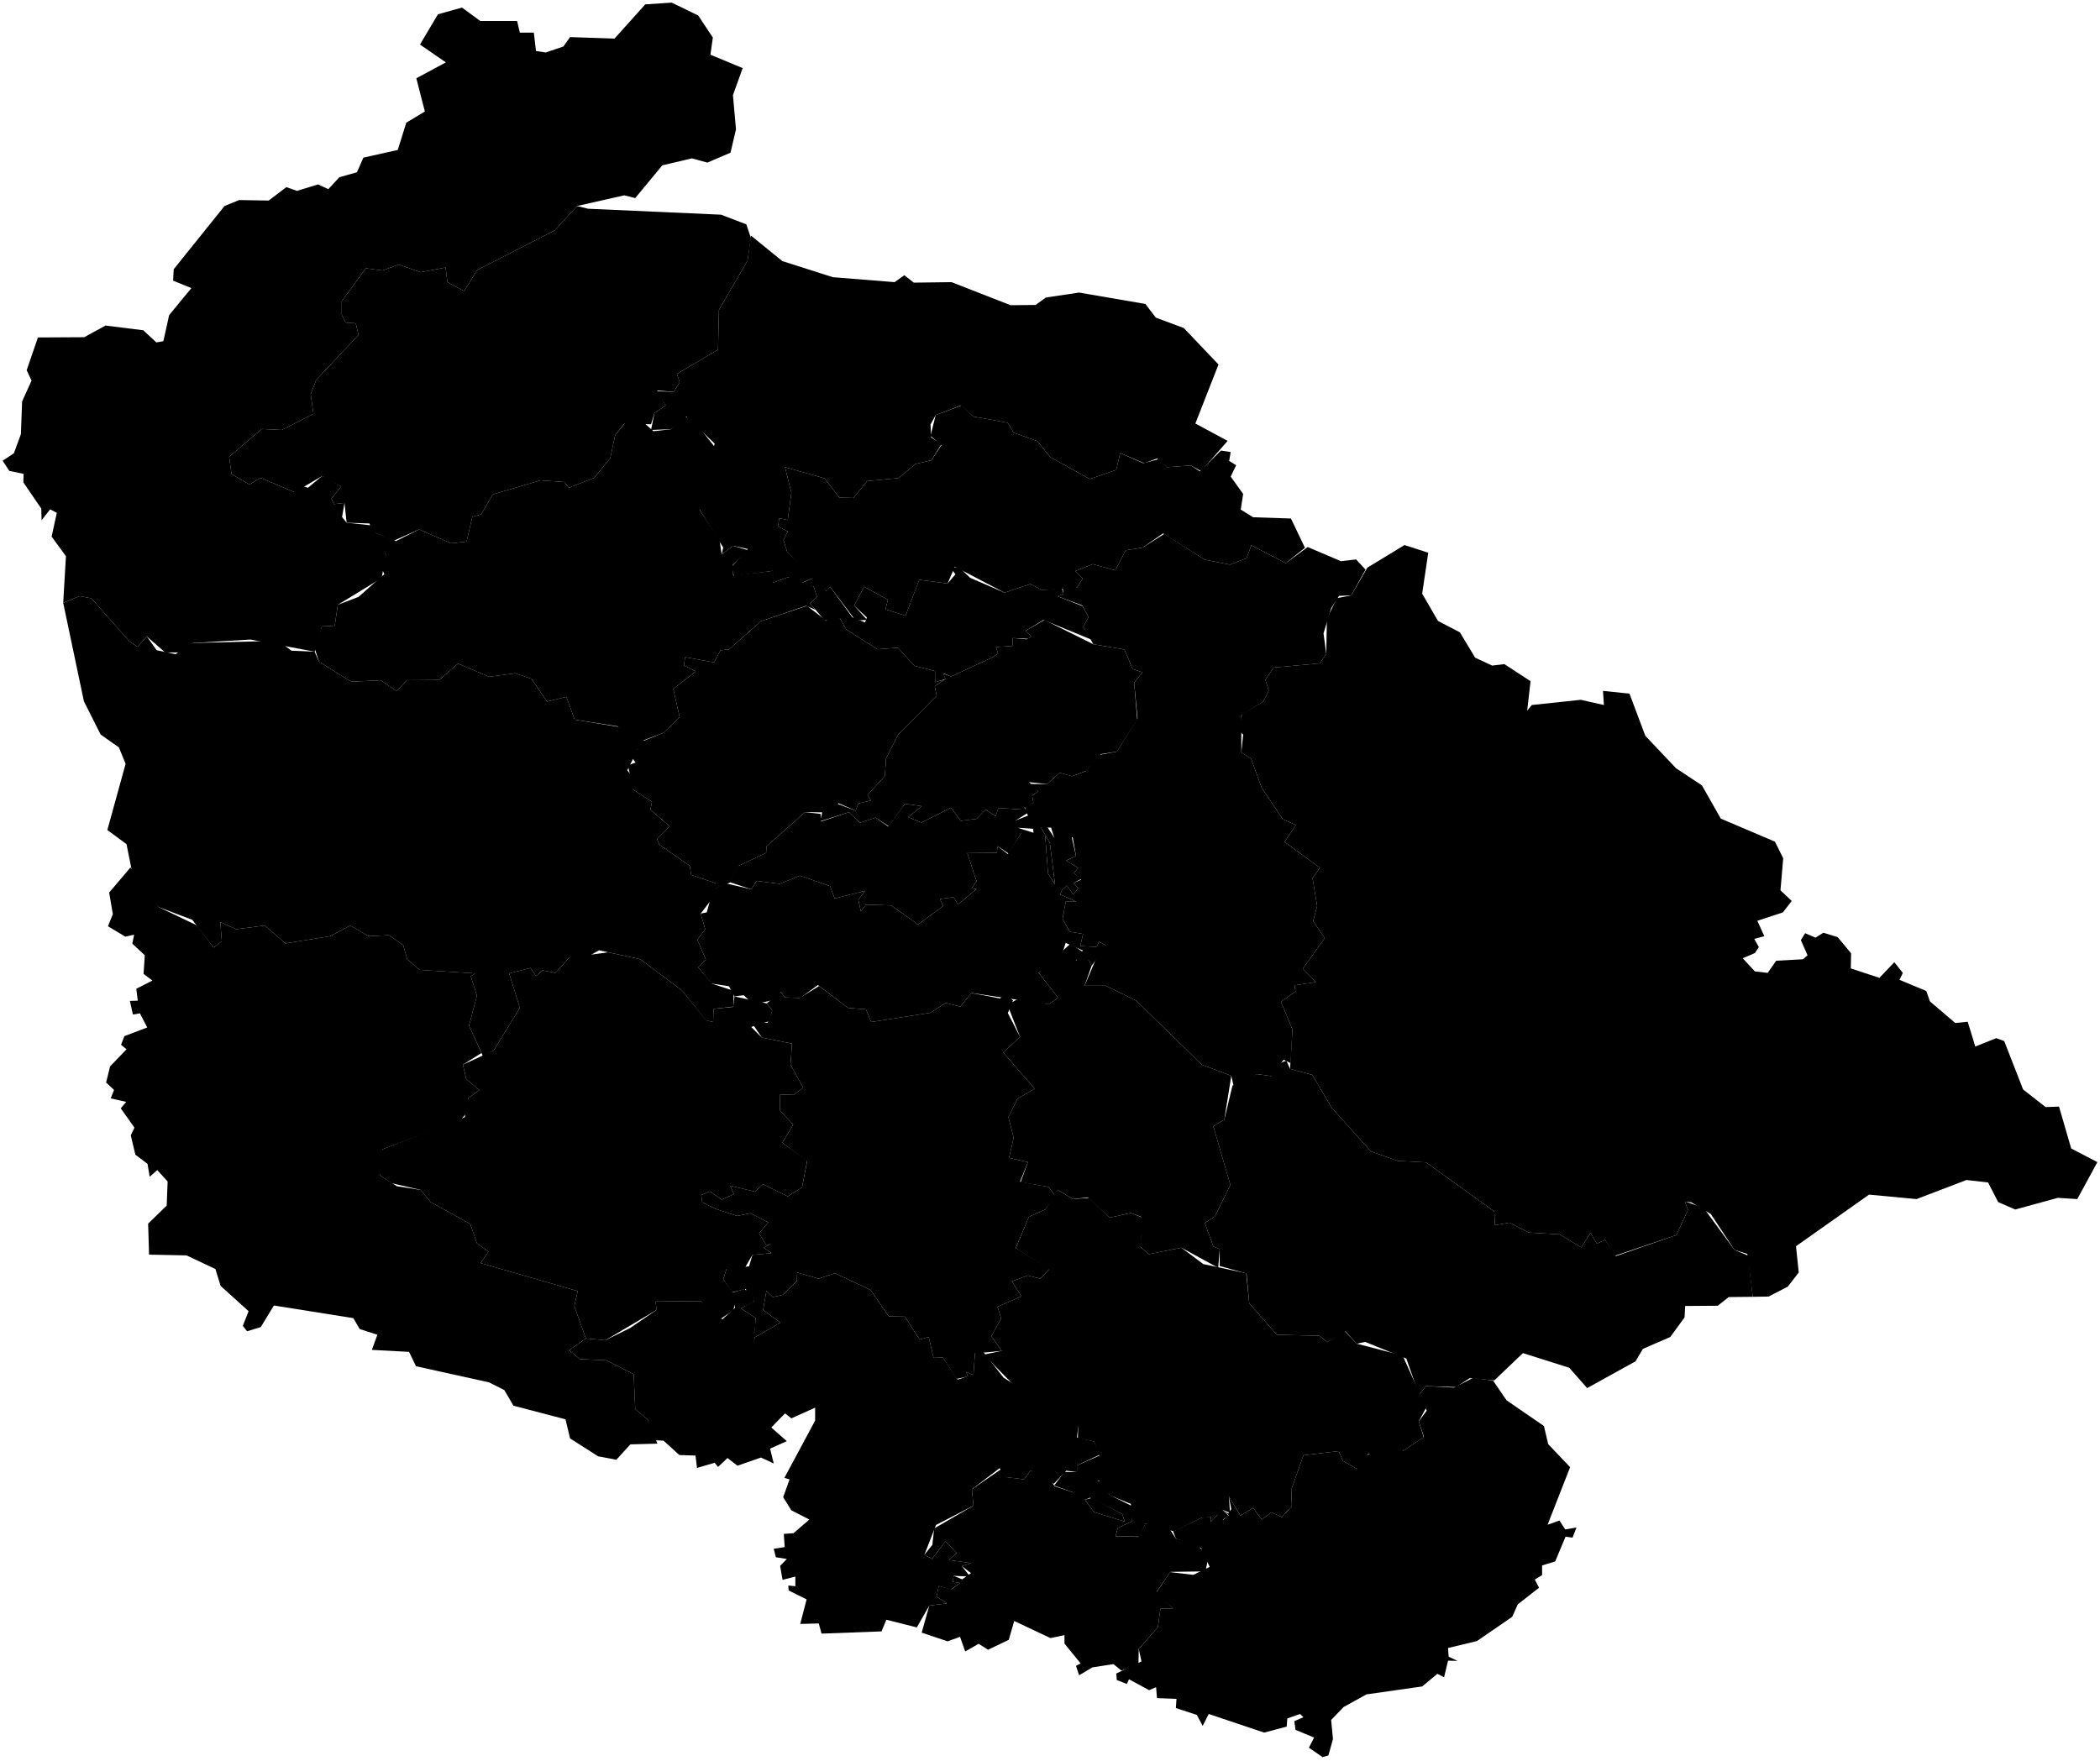 <?xml version="1.0"?>
<svg xmlns="http://www.w3.org/2000/svg" version="1.2" baseProfile="tiny" width="800" height="671"
    viewBox="0 0 800 671" stroke-linecap="round" stroke-linejoin="round">
    <g id="jammukashmir_district">
        <path
            d="M 284.782 99.291 273.881 118.099 273.533 133.22 257.877 142.482 258.921 145.601 256.717 149.287 250.339 148.815 253.586 154.485 249.295 157.415 248.019 161.668 237.814 161.479 234.335 165.827 232.479 174.616 226.333 182.082 216.707 185.863 214.967 183.689 205.922 183.027 187.714 188.415 183.307 195.975 179.944 196.921 177.741 206.372 171.826 207.033 159.649 201.74 149.907 206.088 141.905 202.591 140.746 199.472 132.048 199.189 131.236 191.628 127.177 192.1 126.249 190.021 129.96 185.39 122.654 181.421 112.217 187.564 99.228 182.082 95.053 184.634 88.211 180.665 87.283 174.049 99.692 163.464 107.346 163.842 119.407 157.699 118.363 150.232 120.451 144.751 136.571 127.644 135.527 123.202 131.7 122.919 130.192 119.989 130.192 114.791 139.354 102.221 145.732 103.072 151.879 100.803 160.229 103.733 169.739 101.937 170.434 107.513 176.813 110.916 181.8 102.882 211.372 87.761 219.838 78.499 224.013 79.538 274.693 81.807 284.318 85.493 286.058 90.691 284.782 99.291 Z" />
        <path
            d="M 453.637 177.357 444.707 178.018 440.764 174.71 435.893 176.506 426.731 172.631 425.224 179.058 415.134 182.555 400.058 174.143 395.187 168.095 386.141 164.881 383.938 161.101 370.833 158.738 366.078 154.485 356.453 158.171 354.481 161.762 354.713 166.677 358.656 169.229 354.829 175.372 348.799 176.79 342.304 182.177 330.359 183.311 325.14 189.738 319.806 189.643 314.123 182.271 299.047 178.018 301.482 187.753 300.091 198.149 296.843 197.488 296.38 200.606 300.091 202.497 298.467 205.804 299.859 210.246 310.296 220.076 304.265 222.533 300.322 219.887 294.408 222.06 294.408 217.524 279.564 219.508 278.752 215.917 284.898 209.207 279.216 207.978 274.925 211.286 275.505 208.64 266.227 193.707 272.257 169.04 261.472 158.738 255.673 163.558 248.019 163.842 249.295 157.415 253.586 154.485 250.107 149.098 256.717 149.287 258.921 145.601 257.877 142.482 273.533 133.22 273.881 118.099 284.782 99.291 286.058 89.746 298.003 99.48 317.254 105.623 340.796 107.513 344.508 104.867 348.103 107.703 362.483 107.513 384.982 116.303 394.491 116.208 398.434 113.373 411.075 111.483 436.357 115.83 440.3 121.028 450.969 124.998 464.19 138.891 455.376 161.385 467.669 168 457.58 179.53 453.637 177.357 Z" />
        <path
            d="M 274.925 211.286 279.216 207.978 285.014 209.679 279.1 215.35 279.332 219.32 294.408 217.524 294.408 222.06 300.322 219.887 309.948 223.478 311.224 227.447 308.557 229.905 310.644 232.362 307.049 230.85 289.885 236.709 277.708 247.484 274.461 247.767 272.025 252.398 261.008 250.413 260.544 253.532 265.067 255.801 256.485 262.511 258.921 273.285 252.774 279.239 245.236 282.075 244.656 285.099 241.177 285.76 235.378 276.782 218.911 274.23 215.779 265.535 208.357 267.331 202.442 258.636 196.18 256.557 186.322 257.88 174.493 252.871 167.303 259.108 155.01 259.203 151.067 263.361 145.037 259.203 133.787 259.77 121.494 252.115 119.755 246.633 122.654 238.694 127.525 238.411 128.685 230.472 136.571 227.447 146.428 218.752 145.037 216.012 147.008 211.381 141.905 202.591 150.835 206.183 159.649 201.74 171.826 207.033 177.741 206.372 179.944 196.921 183.307 195.975 187.714 188.415 205.922 183.027 214.967 183.689 216.707 185.863 226.333 182.082 232.479 174.616 234.335 165.827 238.162 161.196 245.004 160.817 248.947 164.314 255.673 163.558 260.08 158.549 264.371 159.778 266.923 163.558 273.069 171.308 266.459 194.18 274.113 205.899 274.925 211.286 Z" />
        <path
            d="M 370.833 158.738 383.938 161.101 386.141 164.881 395.187 168.095 400.058 174.143 415.134 182.555 425.224 179.058 426.731 172.631 435.545 176.506 441.576 174.899 444.707 178.018 453.637 177.357 457.116 179.625 465.118 171.686 468.829 172.253 468.249 175.656 470.917 177.262 468.829 181.61 473.584 188.226 472.656 194.18 477.411 197.109 491.791 197.582 497.126 208.734 489.82 214.594 476.715 207.789 474.86 212.704 468.597 215.161 458.971 213.271 443.083 203.253 435.313 208.64 428.819 209.679 424.876 217.335 416.294 214.972 409.568 217.618 412.467 220.454 410.264 223.951 397.043 224.896 392.52 222.533 382.662 225.841 363.759 215.917 360.976 222.344 350.19 220.926 344.971 234.63 337.317 232.173 338.245 228.487 329.199 223.572 325.372 230.755 330.359 236.237 325.952 236.426 316.211 223.572 314.935 225.179 312.615 223.478 299.859 210.246 298.467 205.804 300.091 202.497 296.38 200.606 296.843 197.488 300.091 198.149 301.482 187.753 299.047 178.018 314.123 182.271 319.806 189.643 325.14 189.738 330.359 183.311 342.304 182.177 348.799 176.79 354.829 175.372 358.656 169.607 354.481 166.11 356.453 158.171 366.31 154.485 370.833 158.738 Z" />
        <path
            d="M 458.971 213.271 468.597 215.161 474.86 212.704 476.715 207.789 489.82 214.594 498.17 208.451 510.811 213.838 516.609 213.176 520.205 217.051 514.754 226.88 510.115 227.069 507.1 231.795 504.2 241.34 505.244 249.185 502.809 252.776 485.181 254.383 482.05 259.014 483.325 263.172 481.238 267.331 472.888 272.529 472.888 286.706 476.599 289.068 480.658 300.221 488.66 312.129 493.647 314.397 489.356 320.824 502.809 330.653 500.025 334.622 501.765 345.208 500.257 350.973 504.664 357.494 496.314 369.119 501.301 374.222 493.183 375.451 493.531 377.814 487.964 381.689 492.371 392.274 491.675 405.127 489.008 403.804 484.253 410.042 478.803 409.286 473.236 413.066 469.873 413.444 469.061 409.947 457.812 405.694 432.878 381.311 421.281 375.64 413.163 375.64 419.657 360.329 421.513 360.329 418.613 358.817 417.802 360.802 411.539 360.518 412.583 355.887 407.48 355.037 404.813 350.217 405.973 343.601 410.031 343.601 403.885 340.86 404.581 339.159 406.436 337.458 408.872 340.86 410.727 338.497 409.104 336.418 411.887 335.19 409.104 332.732 410.727 330.748 406.089 327.912 409.916 326.211 408.64 319.028 401.566 319.123 400.406 315.342 396.579 315.342 399.942 321.202 401.913 336.985 399.246 332.827 398.202 318.745 393.796 317.894 393.564 315.815 386.837 315.342 386.953 312.601 391.592 310.806 390.316 307.309 393.68 305.986 393.216 303.15 395.651 301.544 390.896 298.708 398.898 298.803 403.653 294.455 408.408 295.779 413.511 293.888 418.729 287.651 425.456 286.422 433.342 273.758 432.066 260.148 435.197 256.179 431.486 254.95 428.355 247.484 416.526 245.499 412.699 238.883 414.67 235.103 412.235 230.661 402.957 227.258 405.161 226.219 404.697 223.383 410.264 223.951 412.467 220.454 409.568 217.618 416.294 214.972 424.876 217.335 428.819 209.679 435.313 208.64 443.547 203.442 458.971 213.271 Z" />
        <path
            d="M 667.72 494.156 665.633 477.806 660.762 476.294 651.716 462.59 644.294 458.148 641.859 457.864 643.018 461.078 638.611 470.623 615.069 478.562 611.474 472.419 608.343 473.931 605.907 469.773 602.428 475.349 594.078 470.34 582.365 469.678 575.059 465.898 569.492 466.843 569.26 461.645 543.283 442.932 532.497 442.365 522.292 438.773 507.332 422.139 499.909 409.569 491.443 407.301 492.371 392.274 487.964 381.689 493.531 377.814 493.183 375.451 501.301 374.222 496.314 369.119 504.664 357.494 500.257 350.973 501.765 345.208 500.025 334.622 502.809 330.653 489.356 320.824 493.647 314.397 488.66 312.129 480.658 300.221 476.599 289.068 472.888 286.706 473.584 279.901 471.844 278.389 473.12 272.151 481.238 267.331 483.325 263.172 482.05 259.014 485.181 254.383 502.809 252.776 505.244 249.185 505.476 235.859 509.303 227.92 514.754 226.88 520.9 216.295 535.049 207.695 544.095 210.625 541.775 226.219 547.806 236.615 556.156 240.962 561.954 250.602 568.449 253.627 573.087 253.06 583.061 259.581 581.785 270.828 583.525 268.654 602.196 266.669 611.01 268.654 610.662 263.267 620.752 264.307 626.782 280.373 638.495 292.754 648.353 299.276 655.543 311.94 676.186 320.729 679.317 327.062 678.274 339.253 682.565 343.317 679.201 347.665 669.46 350.878 672.127 356.738 668.3 357.777 670.04 360.896 668.532 363.165 663.893 365.149 668.532 370.158 673.403 370.726 676.65 366.094 686.856 365.527 688.595 364.015 686.044 358.25 687.667 355.604 691.61 357.305 694.626 355.415 700.076 357.116 705.179 363.259 705.063 369.024 715.964 372.616 721.647 366.661 724.894 370.726 723.619 373.372 733.824 377.625 735.216 381.594 744.841 389.817 749.596 389.344 752.495 398.795 760.497 395.582 763.513 396.716 770.703 415.146 779.285 421.856 784.388 421.667 789.026 437.639 799 442.837 791.346 456.919 783.924 456.447 767.688 460.889 761.193 458.053 757.366 450.587 749.132 449.642 730.113 456.919 712.021 455.218 684.188 474.876 685.232 484.894 681.057 490.281 673.751 494.062 667.72 494.156 Z" />
        <path
            d="M 382.662 225.841 392.52 222.533 397.043 224.896 404.465 224.045 405.161 226.219 402.957 227.258 412.351 230.944 414.67 235.103 412.699 238.883 415.946 243.798 397.507 236.237 390.664 240.395 392.868 242.475 391.476 243.42 385.793 243.136 385.678 246.161 379.415 246.539 380.227 249.09 377.791 250.602 362.367 257.785 359.352 256.557 360.164 258.73 356.221 259.959 356.221 255.706 348.335 253.721 342.072 246.822 334.186 247.389 322.357 239.828 320.038 235.67 318.298 237.371 313.891 236.048 308.557 229.905 311.224 227.447 309.948 223.478 304.961 222.344 310.296 220.076 314.819 225.179 316.211 223.572 324.676 235.197 329.547 237.182 330.243 235.292 325.372 230.755 329.199 223.572 338.245 228.487 337.317 232.173 344.971 234.63 350.19 220.926 360.976 222.344 363.991 218.847 362.251 216.484 365.151 215.917 369.558 220.17 382.662 225.841 Z" />
        <path
            d="M 320.038 235.67 322.357 239.828 334.186 247.389 342.072 246.822 348.335 253.721 356.221 255.706 356.221 259.959 359.816 258.919 356.105 261.471 356.801 265.157 342.188 279.901 337.549 288.974 337.086 295.684 330.475 302.961 331.751 305.041 326.996 306.175 325.952 308.916 319.458 306.08 314.819 309.577 306.701 309.483 291.973 322.525 291.857 324.982 281.419 329.897 278.056 336.324 271.678 338.875 272.489 336.513 263.328 333.394 262.748 329.897 251.151 321.863 250.339 319.69 255.094 314.87 247.787 308.538 248.367 305.513 241.177 300.882 239.206 291.62 242.105 290.58 240.713 288.596 244.772 282.453 252.774 279.239 258.921 273.285 256.485 262.511 265.067 255.801 260.544 253.532 261.008 250.413 272.025 252.398 274.461 247.767 277.708 247.484 289.885 236.709 307.397 230.85 314.587 236.331 320.038 235.67 Z" />
        <path
            d="M 416.526 245.499 428.355 247.484 431.486 254.95 435.197 256.179 432.066 260.148 433.226 274.23 425.456 286.422 419.309 287.367 413.859 293.699 408.408 295.779 403.653 294.455 398.898 298.803 392.056 298.047 395.651 301.544 393.216 303.15 393.68 305.986 388.925 308.443 380.343 307.876 379.299 310.995 375.472 308.538 371.993 312.034 365.962 312.791 362.251 307.781 351.002 313.452 346.015 311.373 351.118 307.214 344.74 306.269 338.593 314.87 333.606 311.562 327.576 313.547 323.401 309.483 312.384 312.979 313.311 309.199 318.994 306.269 325.952 308.916 326.996 306.175 331.751 305.041 330.475 302.961 337.086 295.684 337.549 288.974 342.188 279.901 356.801 265.157 356.105 261.471 360.164 258.73 359.236 256.651 362.367 257.785 377.791 250.602 380.227 249.09 379.415 246.539 385.678 246.161 385.793 243.136 391.128 243.609 392.868 242.475 390.664 240.395 397.854 236.237 416.526 245.499 Z" />
        <path
            d="M 55.971 242.569 59.682 247.767 66.872 249.279 73.366 245.026 105.954 244.176 111.057 247.956 119.871 248.334 121.494 252.115 133.787 259.77 145.037 259.203 151.067 263.361 155.01 259.203 167.303 259.108 174.493 252.871 186.322 257.88 196.18 256.557 202.442 258.636 208.357 267.331 215.779 265.535 218.911 274.23 235.61 276.971 242.917 285.76 238.974 293.51 241.873 297.385 241.177 300.882 248.367 305.513 247.787 308.538 255.094 314.87 250.339 319.69 251.151 321.863 262.748 329.897 263.328 333.394 272.489 336.513 272.373 341.049 266.923 348.137 268.662 354.092 265.647 358.061 268.894 365.622 265.995 368.646 271.33 374.884 279.448 377.53 279.448 383.579 271.793 384.43 271.678 389.439 268.894 388.777 259.848 377.436 243.96 365.527 228.188 362.125 222.853 365.149 216.823 364.866 211.604 370.726 206.733 369.78 204.182 371.954 202.095 368.835 193.977 370.914 198.036 384.051 188.062 400.307 184.003 402.481 178.668 390.856 181.684 379.421 179.364 372.049 180.988 370.914 159.881 369.591 155.126 365.527 153.619 360.14 148.168 356.36 140.398 356.738 133.44 352.674 125.785 356.738 108.737 359.479 100.852 352.674 89.95 354.092 83.92 351.351 84.499 358.628 81.368 361.085 73.25 350.5 60.493 345.68 55.623 340.293 50.636 333.866 48.2 321.675 40.894 316.287 47.852 291.053 45.301 284.815 38.343 279.901 31.964 267.236 24.078 229.716 30.341 227.164 34.864 228.014 49.244 244.365 52.375 246.444 55.971 242.569 Z" />
        <path
            d="M 344.74 306.269 351.118 307.214 346.015 311.373 351.002 313.452 362.251 307.781 365.962 312.791 371.993 312.034 375.472 308.538 379.299 310.995 380.343 307.876 388.925 308.443 389.157 306.647 391.824 309.577 386.953 312.601 388.925 317.611 384.286 325.266 379.995 322.431 379.763 324.982 368.514 325.077 371.993 335.757 370.137 338.497 371.993 338.781 364.919 344.641 363.295 341.9 358.076 342.561 359.352 345.208 349.726 352.296 339.521 345.019 329.895 344.735 327.924 347.287 326.996 342.845 329.547 339.442 317.95 342.372 316.211 337.647 304.729 333.677 296.959 336.796 288.261 335.662 286.174 338.875 277.94 336.135 281.187 329.991 291.857 324.982 291.973 322.525 306.701 309.483 312.615 310.144 312.731 313.074 323.401 309.483 327.576 313.547 333.606 311.562 338.361 314.964 344.74 306.269 Z" />
        <path
            d="M 401.566 319.123 407.944 317.611 409.916 326.211 406.089 327.912 410.727 330.748 409.104 332.732 411.887 334.906 409.104 336.418 410.727 338.497 408.872 340.86 406.436 337.458 404.581 339.159 403.885 340.86 410.031 343.601 405.973 343.601 404.813 350.217 407.48 355.037 412.583 355.887 411.539 360.518 417.802 360.802 418.613 358.817 421.513 360.329 415.83 368.079 414.902 366 410.495 366.567 409.336 364.393 412.583 362.219 405.973 359.29 404.233 364.582 395.651 370.631 403.073 380.177 399.478 382.728 370.021 378.381 365.846 383.579 360.28 382.161 354.365 385.942 331.867 389.439 329.895 384.619 323.053 384.051 311.572 375.356 304.845 380.271 299.047 380.082 297.423 378.003 295.104 380.933 287.218 382.728 283.275 379.231 279.796 379.704 277.708 375.829 271.098 374.789 265.995 368.646 268.894 365.622 265.647 358.061 268.662 354.092 266.923 348.137 269.242 347.665 271.678 338.875 276.548 336.607 286.174 338.875 288.261 335.662 296.959 336.796 304.729 333.677 316.211 337.647 317.95 342.372 329.547 339.442 326.996 342.845 327.924 347.287 329.895 344.735 339.521 345.019 349.726 352.296 359.352 345.208 358.076 342.561 363.295 341.9 364.919 344.641 371.993 338.781 370.137 338.497 371.993 335.757 368.514 325.077 379.763 324.982 379.995 322.431 383.938 325.455 388.925 317.611 387.417 315.342 398.202 318.745 399.246 332.827 401.913 336.985 399.942 321.202 396.579 315.342 398.666 314.681 401.566 319.123 Z" />
        <path
            d="M 243.96 365.527 259.848 377.436 269.01 388.777 271.678 389.439 271.793 384.43 279.332 383.673 279.796 379.704 292.089 382.35 294.176 384.997 292.9 389.155 286.174 391.329 290.233 395.393 301.714 397.661 301.134 405.694 306.005 414.484 302.294 417.225 297.191 417.036 297.075 423.084 302.178 428.566 298.003 435.465 307.513 442.175 305.541 452.477 300.091 455.88 290.697 451.248 287.566 454.084 278.172 451.816 279.564 455.029 274.925 457.108 270.402 453.989 267.155 455.407 267.502 458.148 272.721 460.7 280.839 463.346 285.826 462.306 292.668 465.803 289.189 469.962 291.973 474.593 293.712 473.931 290.929 475.443 293.944 477.522 286.638 478.184 283.623 483.382 276.78 483.571 275.505 487.446 280.607 494.629 279.332 499.26 273.997 502.946 267.039 495.763 249.759 495.952 250.107 499.165 230.624 510.696 223.201 510.034 218.794 497.748 220.07 491.983 183.075 481.303 186.09 476.955 181.684 473.742 179.132 466.37 164.056 458.053 160.229 453.422 149.212 450.87 144.805 447.941 143.993 443.121 145.732 437.923 177.045 425.731 178.436 418.359 182.611 415.429 177.625 411.176 176.349 405.694 188.062 400.307 198.036 384.051 193.977 370.914 202.095 368.835 204.182 371.954 206.733 369.78 211.604 370.726 216.823 364.866 231.667 362.881 243.96 365.527 Z" />
        <path
            d="M 414.902 366 415.83 368.079 413.163 375.64 421.281 375.64 432.878 381.311 457.812 405.694 469.061 409.947 466.394 426.676 462.219 429.133 468.713 451.532 462.799 463.535 458.971 465.992 462.219 474.971 464.654 476.01 464.074 483.099 450.042 475.443 437.633 477.901 434.502 475.16 434.849 463.724 430.79 462.212 422.672 464.007 414.438 456.258 408.756 456.919 402.957 453.422 401.913 455.69 399.478 452.288 388.809 450.493 391.592 442.837 384.402 441.23 386.141 433.575 384.17 425.636 387.649 418.642 394.143 414.862 382.198 401.063 388.577 395.109 383.822 382.917 388.229 380.366 399.478 382.728 403.073 380.177 395.651 370.631 407.828 359.573 412.815 362.976 409.8 365.906 414.902 366 Z" />
        <path
            d="M 323.053 384.051 329.895 384.619 331.867 389.439 354.365 385.942 360.28 382.161 365.846 383.579 370.021 378.381 380.923 380.46 383.242 378.948 385.909 381.216 383.938 386.036 388.577 395.109 382.198 401.063 394.143 414.862 387.649 418.642 384.17 425.636 386.141 433.575 384.402 441.23 391.592 442.837 388.577 450.303 399.478 452.288 401.913 455.69 398.318 460.794 391.94 463.724 386.953 475.538 399.71 483.571 396.347 487.257 391.476 486.028 385.446 488.297 389.157 493.967 379.995 497.937 381.387 502.379 377.675 509.183 381.618 514.76 371.413 515.705 370.833 523.927 368.05 522.793 368.746 524.494 364.455 525.439 359.236 517.312 355.641 517.406 353.785 509.467 350.306 510.412 344.74 501.717 338.593 501.623 331.635 491.51 318.066 485.178 311.804 487.257 303.686 484.894 303.57 488.108 298.235 493.4 294.408 494.251 291.973 491.888 290.697 499.165 297.307 503.986 287.45 509.656 286.986 512.019 287.913 502.284 282.231 498.504 287.334 495.858 284.202 494.251 284.202 491.132 278.868 492.455 275.505 487.446 276.78 483.571 285.362 482.531 286.638 478.184 293.944 477.522 290.929 475.443 293.712 473.931 291.973 474.593 289.189 469.962 292.668 465.803 285.826 462.306 280.839 463.346 272.721 460.7 267.502 458.148 267.155 455.407 270.402 453.989 274.925 457.108 279.564 455.029 278.172 451.816 287.566 454.084 290.697 451.248 300.091 455.88 305.541 452.477 307.513 442.365 298.003 435.465 302.178 428.566 297.075 423.084 297.191 417.036 302.294 417.225 306.005 414.484 301.134 405.694 301.714 397.661 290.233 395.393 286.522 389.911 292.436 389.722 294.176 384.997 292.089 382.35 297.423 378.003 299.047 380.082 304.613 380.271 312.036 375.735 323.053 384.051 Z" />
        <path
            d="M 491.443 407.301 499.909 409.569 507.332 422.139 522.292 438.773 532.497 442.365 543.283 442.932 569.26 461.645 569.492 466.843 575.059 465.898 582.365 469.678 594.078 470.34 602.428 475.349 605.907 469.773 608.343 473.931 611.474 472.419 615.533 478.657 638.611 470.623 643.018 461.078 641.859 457.77 649.049 460.322 660.762 476.294 665.981 478.468 667.72 494.156 658.558 494.251 654.384 497.559 641.975 497.653 641.743 502.001 636.292 509.467 625.855 514.004 623.071 518.729 604.632 528.936 597.789 521.186 580.162 515.61 569.26 526.006 559.867 525.156 554.648 528.558 543.167 528.18 540.615 531.583 535.745 517.689 520.088 511.357 516.841 512.019 512.55 507.293 505.592 511.452 502.693 508.995 486.457 508.616 475.903 496.614 474.86 485.272 464.654 482.437 464.654 476.01 462.219 474.971 458.971 465.992 462.799 463.535 468.713 451.532 462.219 429.133 466.394 426.676 469.525 413.633 478.803 409.286 484.253 410.042 486.341 405.6 490.052 404.182 491.443 407.301 Z" />
        <path
            d="M 223.201 510.034 230.624 510.696 240.017 506.065 250.107 499.165 249.759 495.952 267.039 495.763 275.157 502.757 280.027 498.315 278.984 492.55 283.739 491.132 287.334 496.047 282.231 498.504 287.913 502.284 287.218 512.019 287.45 509.656 297.307 503.986 290.697 499.165 291.973 491.888 294.408 494.251 298.235 493.4 303.57 488.108 303.686 484.894 311.804 487.257 318.066 485.178 331.635 491.51 338.593 501.623 344.74 501.717 350.306 510.412 353.785 509.467 355.641 517.406 359.236 517.312 364.803 525.723 368.746 524.4 368.05 522.793 370.833 523.927 371.413 515.705 373.964 514.382 382.314 524.967 405.857 539.805 410.727 543.869 410.264 547.744 416.758 549.256 419.077 554.265 410.264 558.424 410.264 560.975 406.204 560.408 401.45 565.417 392.636 560.314 390.084 563.716 383.242 562.866 380.807 559.463 370.253 567.497 370.833 573.734 356.569 581.106 352.162 592.447 355.061 594.054 360.164 587.344 364.455 591.786 361.44 594.432 370.021 595.661 366.426 596.795 369.558 600.764 363.295 600.481 362.947 602.749 365.73 603.222 362.251 605.679 357.612 604.356 356.801 608.42 360.744 610.971 354.017 611.822 349.262 620.139 337.665 617.209 335.81 621.651 312.963 622.502 311.92 618.627 304.845 618.816 307.281 609.459 300.438 606.057 300.322 604.167 302.99 604.45 302.99 600.764 298.119 601.993 297.191 596.7 299.743 594.054 295.568 593.393 294.756 590.179 298.931 589.518 298.583 584.509 302.294 584.225 308.325 579.027 301.482 575.53 298.351 570.521 300.786 563.716 298.815 563.149 310.528 541.317 310.528 536.403 301.482 540.466 299.047 538.576 293.828 543.963 299.743 549.162 293.364 551.997 294.756 557.668 289.885 555.399 280.955 558.518 277.128 555.588 273.533 558.991 272.257 557.384 265.531 559.369 264.951 554.643 258.805 554.454 252.774 548.972 248.947 548.784 246.744 540.939 241.989 536.97 241.409 523.644 230.971 518.351 220.882 517.879 216.823 514.476 223.201 510.034 Z" />
        <path
            d="M 433.806 628.361 441.112 620.044 442.04 613.051 446.911 612.862 440.416 607.002 445.751 599.063 454.565 600.103 460.827 597.078 457.58 589.896 447.954 586.304 446.911 583.563 457.928 578.271 461.291 578.176 461.175 579.972 463.842 577.137 465.93 579.121 468.133 577.42 465.698 575.341 467.901 576.759 469.061 575.057 468.133 570.237 472.54 577.515 477.411 574.585 480.658 579.027 484.369 576.286 488.312 578.082 492.139 573.923 491.907 567.686 496.546 554.549 509.999 552.942 511.507 556.628 516.957 559.747 517.885 555.872 524.959 552.469 534.353 552.942 542.471 547.555 540.5 541.601 543.515 537.537 540.615 531.583 543.167 528.18 553.952 528.747 561.142 525.061 568.797 526.101 573.899 533.567 588.164 543.396 589.787 550.296 598.137 559.085 589.555 581.012 594.078 579.405 596.282 582.807 600.573 582.051 599.065 585.926 596.398 585.548 592.455 594.999 587.468 596.511 587.468 600.197 584.685 601.898 586.308 605.017 578.19 611.35 576.103 616.075 562.65 625.337 551.633 627.983 551.865 631.291 555.228 632.898 551.633 632.803 550.125 639.136 547.574 637.812 541.775 642.633 520.552 645.657 511.854 650.477 507.1 655.391 507.796 662.669 506.056 668.907 503.853 669.568 498.634 665.977 500.605 662.102 493.531 659.172 493.067 655.864 496.546 654.352 495.271 653.123 490.4 654.824 490.168 657.943 481.586 660.212 460.479 653.123 458.16 657.66 455.956 653.501 447.954 650.855 448.186 647.358 440.764 647.074 440.416 642.916 437.749 644.05 430.095 639.892 429.283 641.687 425.456 640.175 425.224 637.718 434.849 633.087 433.806 628.361 Z" />
        <path
            d="M 427.543 576.948 428.471 579.783 416.758 576.192 413.279 571.466 415.946 570.804 427.543 576.948 Z M 408.756 456.919 414.902 456.447 422.672 464.007 430.79 462.212 435.313 464.007 434.502 475.16 437.633 477.901 450.042 475.443 458.392 481.681 474.744 485.178 475.903 496.614 486.457 508.616 502.693 508.995 505.592 511.452 512.202 507.104 516.841 512.019 534.353 516.555 543.283 536.403 540.5 541.601 542.355 547.649 534.353 552.942 521.132 554.076 516.957 559.747 511.507 556.628 509.999 552.942 496.546 554.549 491.907 567.686 492.139 573.923 488.312 578.082 484.369 576.286 480.658 579.027 477.411 574.585 472.54 577.515 468.133 570.237 468.597 576.475 465.698 575.341 468.017 577.609 464.77 579.783 463.842 577.137 461.175 579.972 461.291 578.176 457.928 578.271 447.258 583.563 436.357 580.539 434.038 585.548 424.992 585.454 425.804 582.24 431.138 579.783 430.79 573.073 422.672 569.765 418.613 564.189 408.988 568.725 401.566 566.079 405.509 560.881 410.264 560.975 410.264 558.424 418.845 554.643 416.758 549.256 410.611 548.027 410.727 543.869 387.881 529.503 374.776 516.177 381.618 514.76 377.675 509.183 381.387 502.379 379.995 497.937 389.157 493.967 385.446 488.297 391.476 486.028 396.347 487.257 399.594 483.76 386.953 475.632 391.94 463.724 398.318 460.794 402.957 453.422 408.756 456.919 Z" />
        <path
            d="M 390.084 563.716 392.636 560.314 398.898 562.204 401.798 566.362 408.988 568.725 415.482 564.283 420.237 564.567 422.557 569.576 431.486 574.018 431.138 579.783 425.804 582.24 424.992 585.454 433.69 585.643 436.357 580.539 439.14 580.728 445.519 582.524 447.954 586.304 455.608 588.383 460.479 592.92 459.204 598.78 445.867 598.969 440.648 606.529 446.911 612.862 442.04 613.051 441.112 620.044 433.806 628.361 433.69 634.316 427.195 636.584 424.18 634.127 416.178 635.355 411.075 638.38 409.916 634.788 411.655 633.843 405.509 626.282 405.509 623.069 400.174 624.203 386.373 617.682 384.286 624.865 376.4 628.645 372.805 626.377 367.702 629.307 365.73 623.73 360.976 625.432 351.118 622.124 354.017 611.822 360.744 610.971 356.801 608.42 357.612 604.356 362.483 605.584 365.73 603.222 362.947 602.749 363.295 600.481 366.542 601.804 369.905 599.441 366.426 596.795 370.021 595.661 361.44 594.432 364.455 591.786 360.164 587.344 355.061 594.054 352.162 592.447 355.177 588.667 355.873 582.429 370.833 573.734 370.253 567.497 381.502 559.747 383.358 562.866 390.084 563.716 Z M 413.279 571.466 416.758 576.192 428.471 579.783 427.543 576.948 415.25 570.71 413.279 571.466 Z" />
        <path
            d="M 219.838 78.499 211.372 87.761 181.8 102.882 176.813 110.916 170.434 107.513 169.739 101.937 160.229 103.733 151.879 100.803 145.732 103.072 139.354 102.221 130.192 114.791 130.192 119.989 131.7 122.919 135.527 123.202 136.571 127.644 120.451 144.751 118.363 150.232 119.407 157.699 107.346 163.842 99.692 163.464 87.283 174.049 88.211 180.665 95.053 184.634 99.228 182.082 112.217 187.564 113.84 184.823 117.319 185.863 122.654 181.421 125.09 182.366 129.96 185.39 126.249 190.021 127.177 192.1 131.236 191.628 130.308 197.015 132.048 199.189 141.789 200.228 147.008 211.381 145.385 220.265 128.685 230.472 127.525 238.411 122.654 238.694 119.871 248.334 95.401 243.703 73.366 245.026 69.423 248.618 62.929 248.618 55.971 242.569 52.375 246.444 49.244 244.365 34.864 228.014 30.341 227.164 24.078 229.716 25.122 211.948 19.671 204.481 21.643 195.408 19.092 194.085 15.844 198.244 15.728 193.802 8.886 183.784 9.002 180.57 3.551 179.436 1 175.561 5.291 172.726 7.958 165.448 8.422 152.973 12.017 145.034 10.162 141.065 14.453 128.589 32.08 128.495 40.198 124.053 54.579 125.849 59.566 130.48 62.233 130.007 64.436 120.083 72.902 109.782 65.944 106.946 66.176 102.599 85.543 78.499 91.11 76.23 102.359 76.419 109.085 71.316 113.144 72.734 121.147 70.276 125.09 72.072 129.264 67.535 135.991 65.645 138.426 60.069 151.531 57.139 154.778 46.743 161.852 42.49 158.605 29.826 169.855 23.777 159.997 16.972 166.839 5.442 176.001 2.89 182.959 7.994 196.992 7.994 198.036 12.436 203.37 12.436 204.182 19.43 207.893 19.997 214.619 17.728 217.171 14.137 234.103 14.704 245.816 1.662 255.905 1 265.995 5.915 271.562 14.326 270.634 20.847 282.927 25.951 279.216 36.252 280.375 49.295 278.288 58.179 269.474 61.959 263.56 60.353 252.31 62.999 241.989 75.474 237.814 74.435 219.838 78.499 Z" />
        <path
            d="M 81.368 361.085 84.499 358.628 83.92 351.351 89.95 354.092 100.852 352.674 108.737 359.479 125.785 356.738 133.44 352.674 140.398 356.738 148.168 356.36 153.619 360.14 155.126 365.527 159.881 369.591 180.988 370.914 179.364 372.049 181.684 379.421 178.668 390.856 183.423 401.252 176.349 405.694 177.625 411.176 182.611 415.429 178.436 418.359 178.32 423.557 175.421 426.77 145.732 437.923 144.805 447.941 151.183 452.005 160.229 453.422 164.056 458.053 179.132 466.37 181.684 473.742 186.09 476.955 183.075 481.303 220.07 491.983 218.794 497.748 223.201 510.034 216.823 514.476 220.882 517.879 230.971 518.351 241.409 523.644 241.989 536.97 246.744 540.939 250.455 550.107 240.133 550.39 234.799 556.25 227.84 554.927 217.171 548.122 215.431 540.845 195.6 535.646 192.121 529.692 186.322 526.763 158.489 520.619 155.822 515.138 141.673 514.382 143.761 508.616 137.035 506.443 134.599 502.284 104.331 497.464 99.344 505.687 94.125 507.293 92.501 505.214 94.705 499.638 84.036 489.998 82.064 483.571 71.047 478.373 56.782 478.089 56.434 466.276 63.509 459.376 63.857 450.209 59.913 445.861 57.014 448.413 56.202 443.499 51.564 440.002 49.824 432.63 51.216 429.7 45.997 422.328 48.084 419.871 42.17 418.548 43.446 415.334 40.43 412.499 41.938 406.356 48.2 399.835 46.113 398.134 47.389 394.826 56.087 391.518 53.303 386.131 50.636 386.603 49.476 381.405 52.491 381.311 51.911 376.774 58.058 373.655 54.695 371.103 55.159 364.015 50.404 359.573 51.1 356.171 47.736 356.927 41.126 352.957 42.982 348.327 41.59 340.104 49.708 330.558 60.493 345.68 75.106 352.674 81.368 361.085 Z" />
    </g>
</svg>